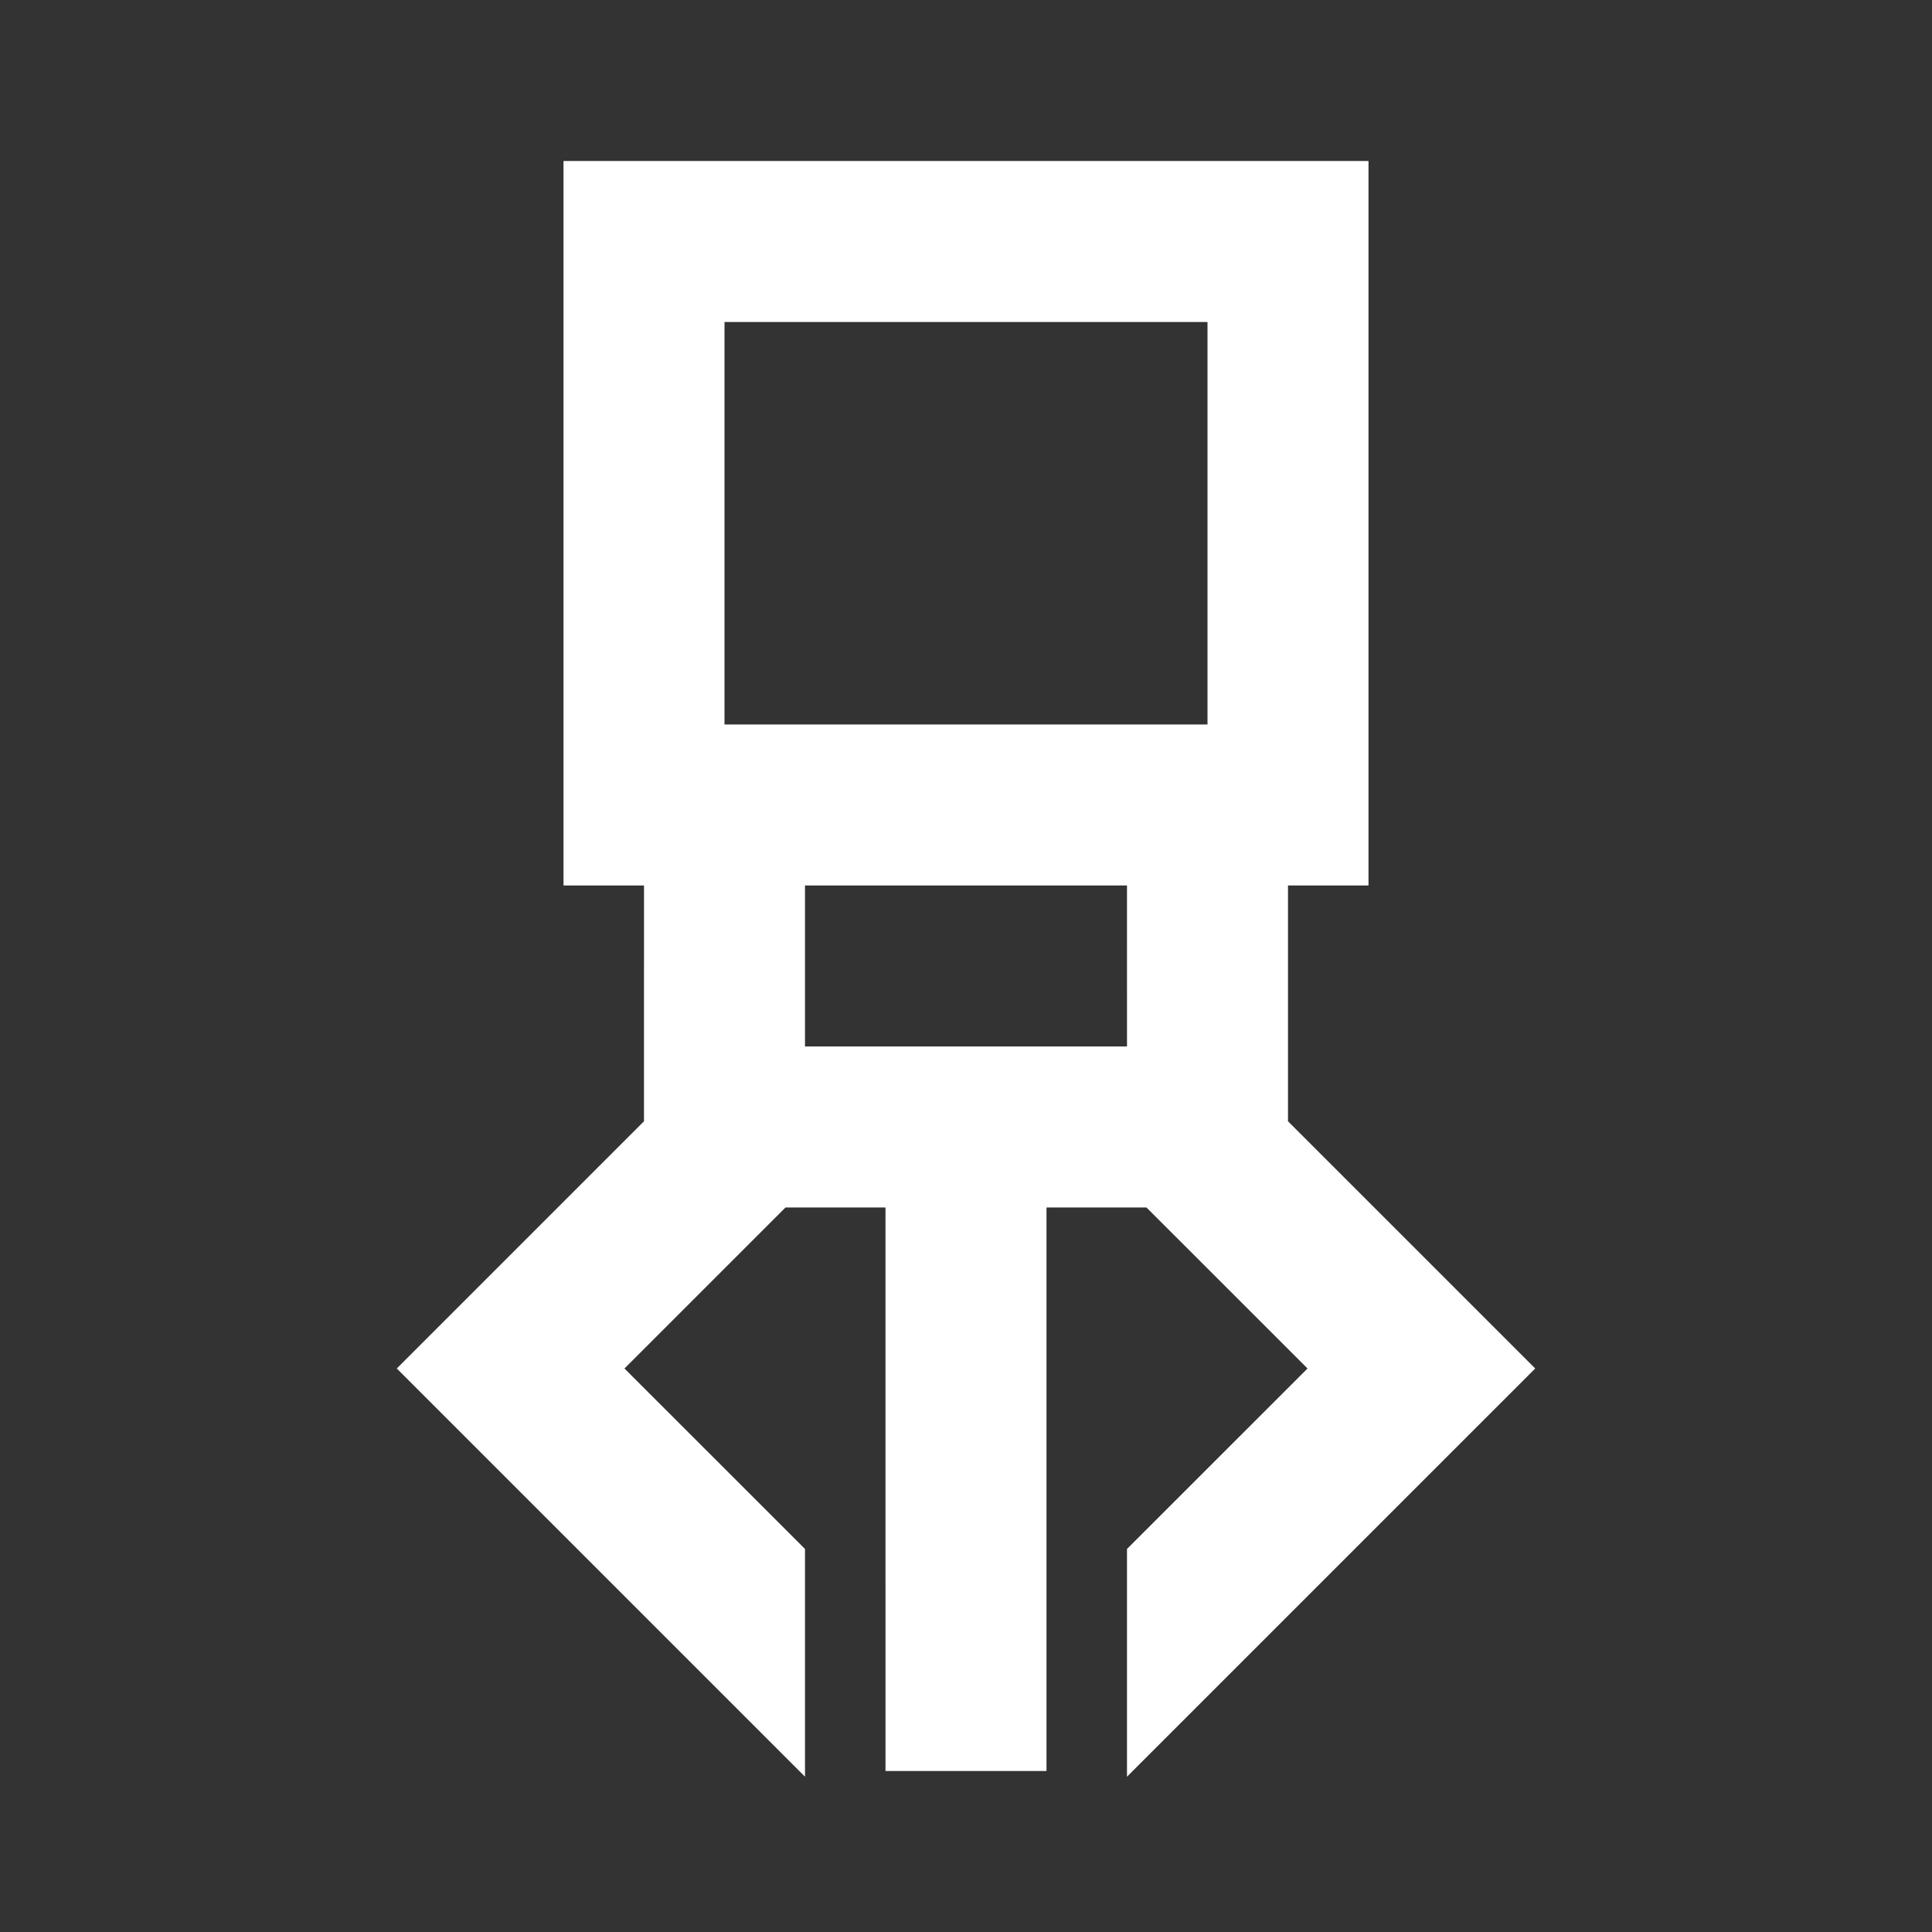<svg width="512" height="512" viewBox="0 0 512 512" fill="none" xmlns="http://www.w3.org/2000/svg">
<rect x="0" y="0" width="512" height="512" fill="#333333" stroke="none"/>
<path d="M362.667 234.664H341.333L341.332 297.149L406.849 362.664L298.665 470.845V410.493L346.51 362.664L303.828 319.997H277.332L277.333 469.331H234.667L234.665 319.997H208.169L165.49 362.664L213.332 410.493V470.845L105.151 362.664L170.665 297.149L170.667 234.664H149.333V42.664H362.667V234.664ZM298.665 234.664H213.332L213.333 277.331H298.667L298.665 234.664ZM320 85.331H192V191.997H320V85.331Z" fill="white"/>
</svg>
